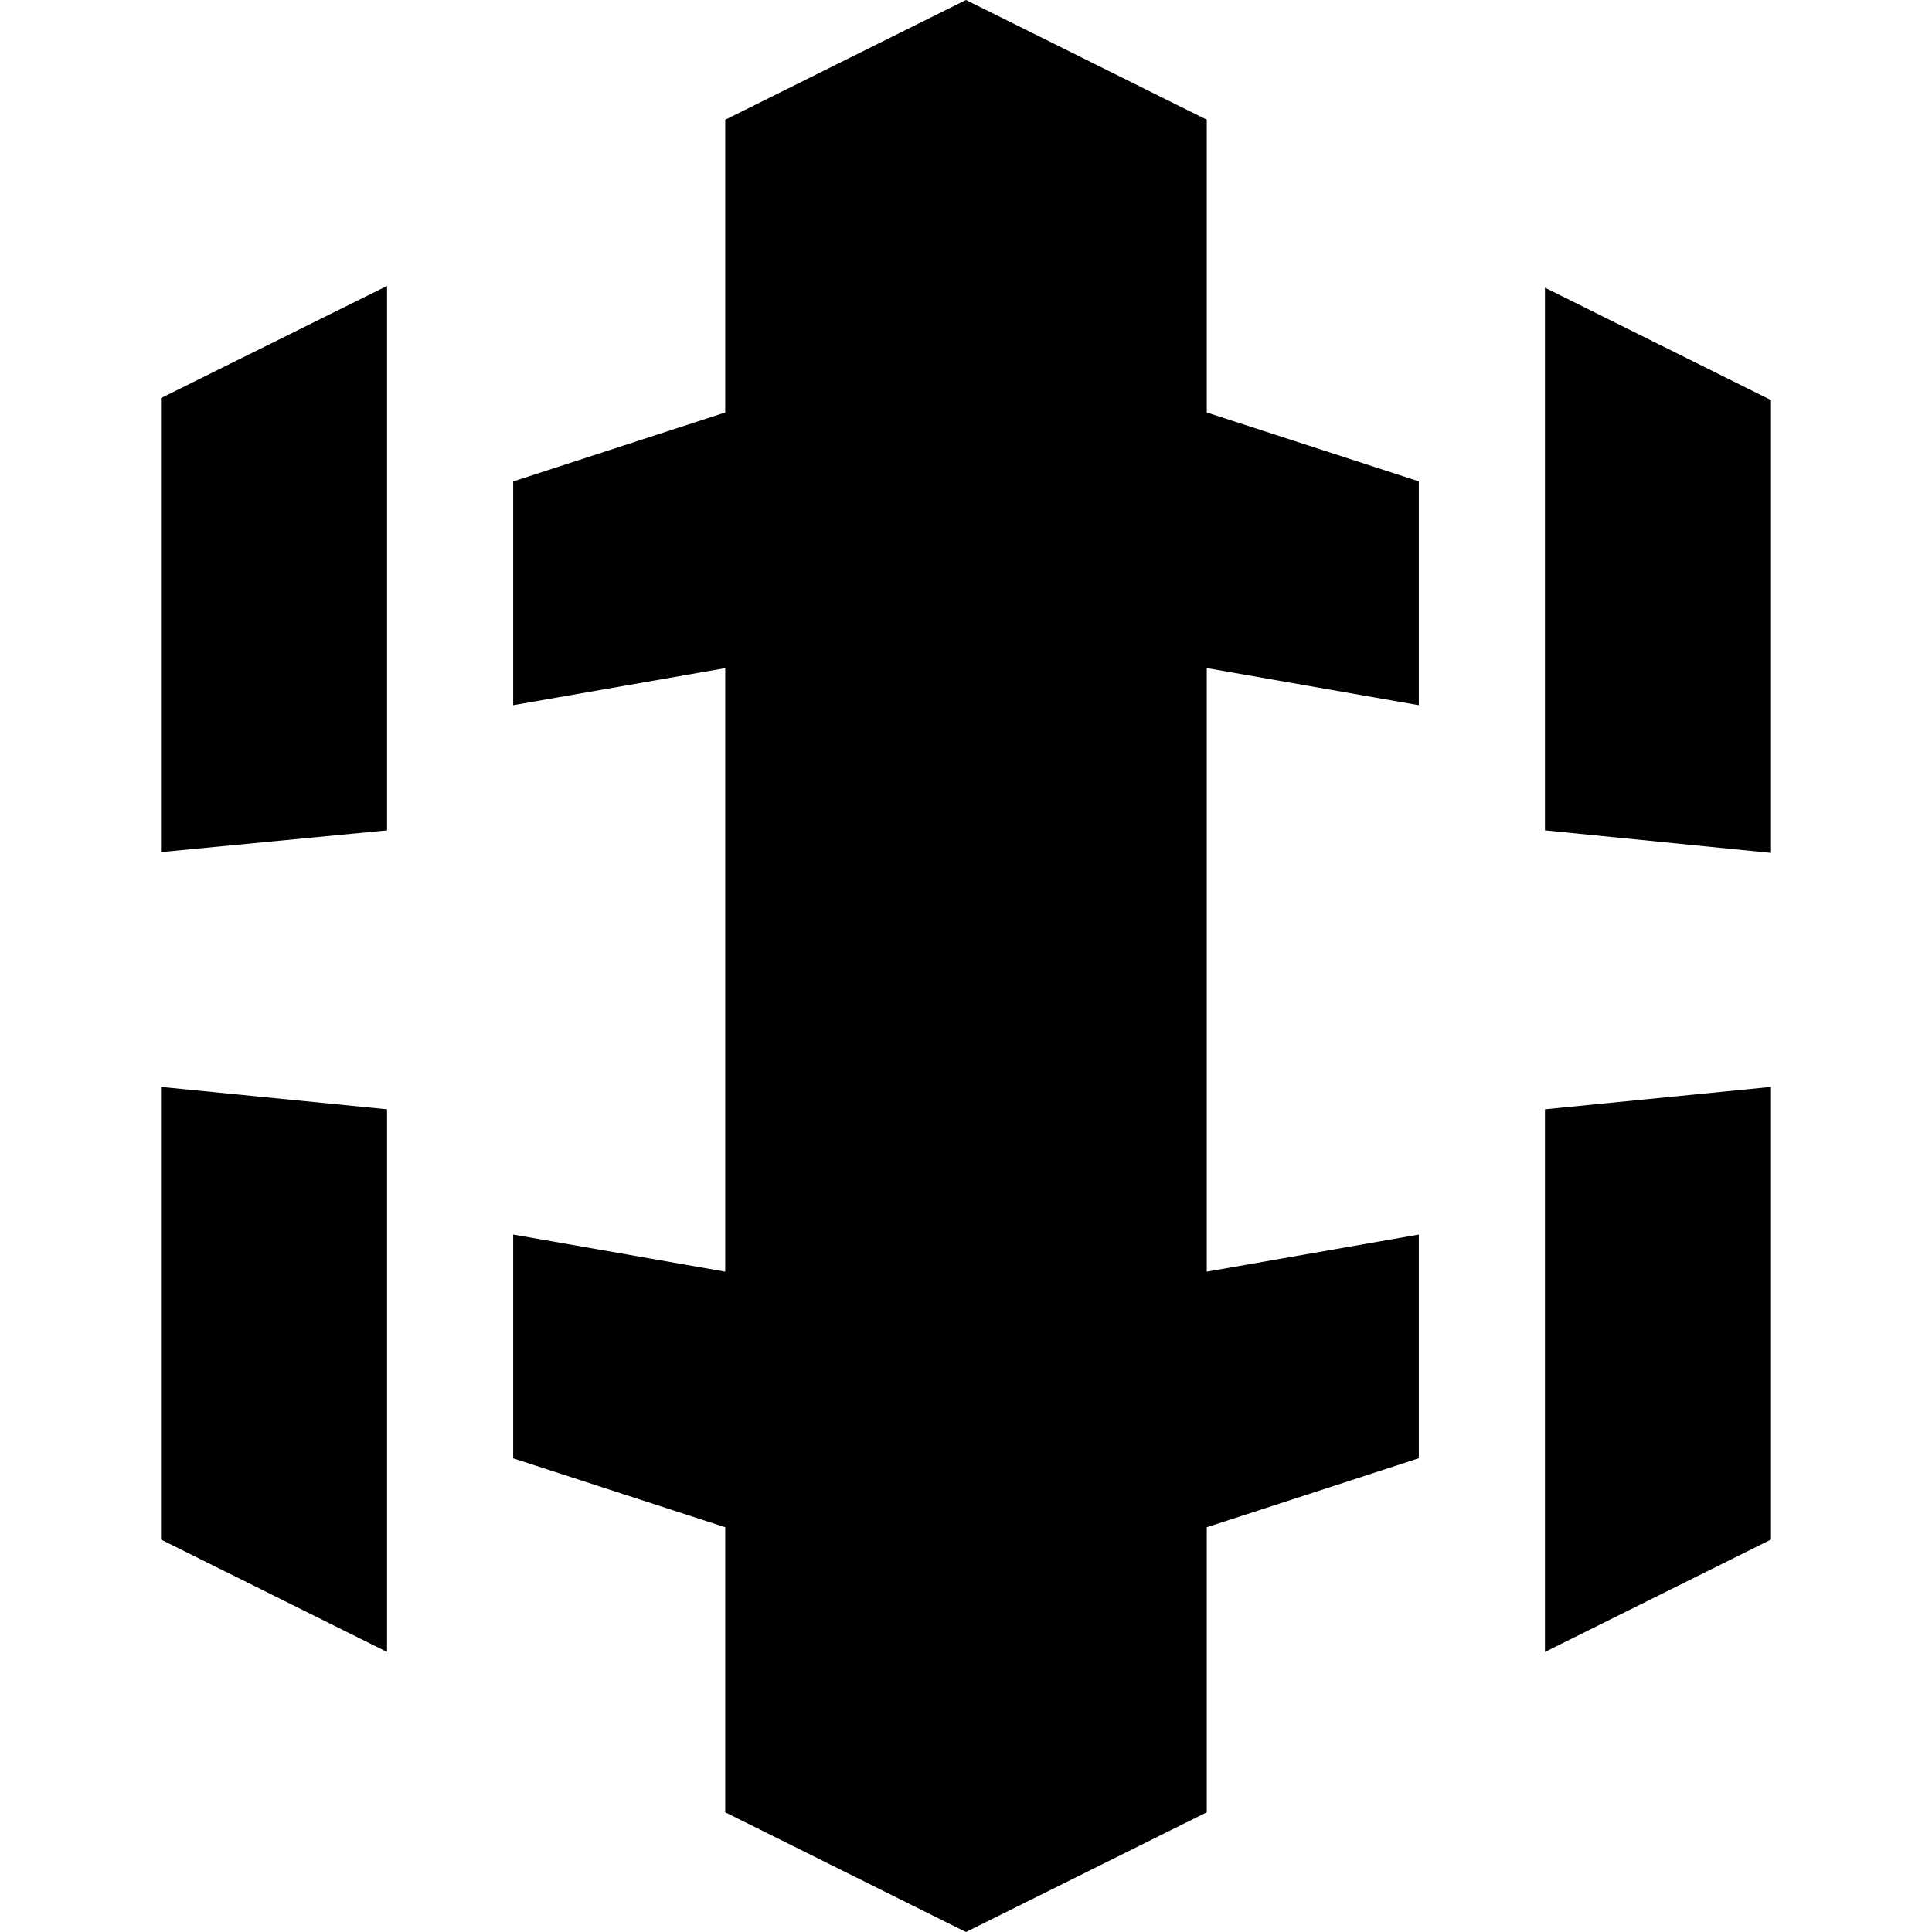 <svg viewBox="0 0 24 24" xmlns="http://www.w3.org/2000/svg">
  <path
    d="M19.192 10.315l2.808.28V4.97l-2.808-1.396v6.74zM4.808 10.315L2 10.585v-5.64l2.808-1.393v6.763zM19.192 13.78L22 13.502v5.623l-2.808 1.396v-6.74zM4.808 13.78L2 13.502v5.623l2.808 1.396v-6.74zM17.625 8.76V5.98l-2.634-.856V1.487L12 0l-.125.198-.023 23.5L12 24l2.991-1.487v-3.541l2.634-.857v-2.779l-2.634.461V8.299l2.634.461z"
    fill="#000"
  ></path>
  <path
    d="M9.009 1.487v3.637l-2.634.857V8.76l2.634-.46v7.497l-2.634-.461v2.78l2.634.856v3.541L11.999 24V0L9.01 1.487z"
    fill="#000"
  ></path>
</svg>
